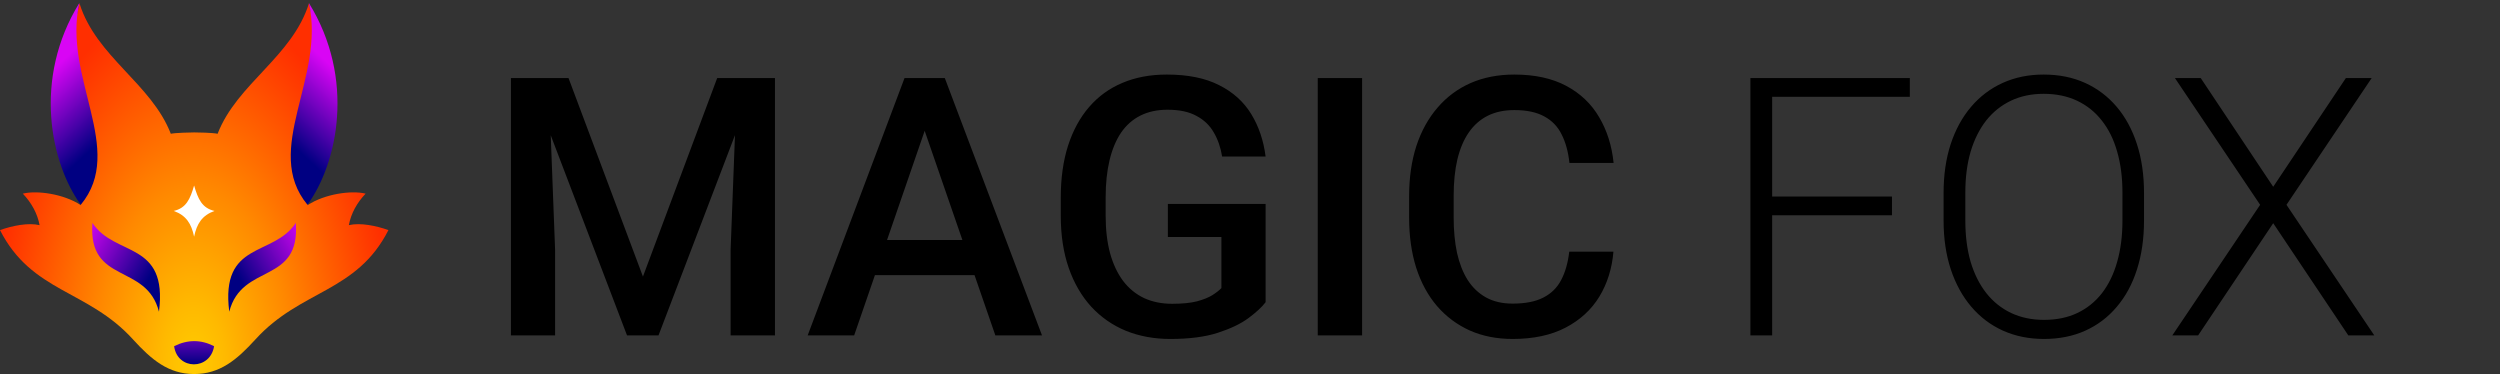 <svg width="1036" height="155" viewBox="0 0 1036 155" fill="none" xmlns="http://www.w3.org/2000/svg">
<rect x="0" y="0" width="1036" height="155" fill="#333333" stroke="none"/>
<path d="M219.193 32.359H235.6L266.435 114.61L297.196 32.359H313.603L272.88 139H259.843L219.193 32.359ZM211.723 32.359H227.323L230.033 103.551V139H211.723V32.359ZM305.473 32.359H321.146V139H302.763V103.551L305.473 32.359ZM385.819 46.568L353.959 139H334.696L374.833 32.359H387.138L385.819 46.568ZM412.479 139L380.546 46.568L379.154 32.359H391.532L431.815 139H412.479ZM410.941 99.449V114.024H352.934V99.449H410.941ZM524.467 84.508V125.23C522.953 127.232 520.585 129.43 517.362 131.822C514.188 134.166 509.965 136.192 504.691 137.901C499.418 139.61 492.851 140.465 484.989 140.465C478.3 140.465 472.172 139.342 466.605 137.096C461.039 134.801 456.229 131.456 452.177 127.062C448.173 122.667 445.072 117.32 442.875 111.021C440.678 104.674 439.579 97.447 439.579 89.342V81.944C439.579 73.888 440.58 66.71 442.582 60.411C444.633 54.063 447.562 48.692 451.371 44.298C455.18 39.903 459.77 36.583 465.141 34.337C470.561 32.042 476.688 30.895 483.524 30.895C492.265 30.895 499.491 32.359 505.204 35.289C510.966 38.17 515.409 42.174 518.534 47.301C521.659 52.428 523.637 58.287 524.467 64.879H506.449C505.863 61.168 504.716 57.848 503.007 54.918C501.347 51.988 498.954 49.693 495.829 48.033C492.753 46.324 488.749 45.47 483.817 45.47C479.569 45.47 475.834 46.275 472.611 47.887C469.389 49.498 466.703 51.866 464.555 54.991C462.455 58.116 460.868 61.925 459.794 66.417C458.72 70.909 458.183 76.036 458.183 81.798V89.342C458.183 95.201 458.793 100.401 460.014 104.942C461.283 109.483 463.09 113.316 465.434 116.441C467.826 119.566 470.731 121.935 474.149 123.546C477.567 125.108 481.425 125.89 485.722 125.89C489.921 125.89 493.363 125.548 496.049 124.864C498.734 124.132 500.858 123.277 502.421 122.301C504.032 121.275 505.277 120.299 506.156 119.371V98.204H483.964V84.508H524.467ZM564.457 32.359V139H546.073V32.359H564.457ZM650.297 104.283H668.607C668.021 111.266 666.068 117.491 662.748 122.96C659.428 128.38 654.765 132.652 648.759 135.777C642.753 138.902 635.453 140.465 626.859 140.465C620.268 140.465 614.335 139.293 609.062 136.949C603.788 134.557 599.271 131.188 595.512 126.842C591.752 122.447 588.871 117.149 586.869 110.948C584.916 104.747 583.939 97.814 583.939 90.147V81.285C583.939 73.619 584.94 66.686 586.942 60.484C588.993 54.283 591.923 48.985 595.731 44.591C599.54 40.148 604.105 36.754 609.428 34.41C614.799 32.066 620.829 30.895 627.519 30.895C636.015 30.895 643.192 32.457 649.052 35.582C654.911 38.707 659.452 43.028 662.675 48.546C665.946 54.063 667.948 60.387 668.681 67.516H650.37C649.882 62.926 648.808 58.995 647.147 55.724C645.536 52.452 643.144 49.962 639.97 48.253C636.796 46.495 632.646 45.616 627.519 45.616C623.319 45.616 619.657 46.398 616.532 47.96C613.407 49.523 610.795 51.817 608.695 54.845C606.596 57.872 605.009 61.607 603.935 66.051C602.909 70.445 602.396 75.475 602.396 81.139V90.147C602.396 95.519 602.86 100.401 603.788 104.796C604.765 109.142 606.229 112.877 608.183 116.002C610.185 119.127 612.724 121.544 615.8 123.253C618.876 124.962 622.562 125.816 626.859 125.816C632.084 125.816 636.308 124.986 639.53 123.326C642.802 121.666 645.268 119.249 646.928 116.075C648.637 112.853 649.76 108.922 650.297 104.283ZM734.379 32.359V139H725.37V32.359H734.379ZM784.037 81.432V89.195H731.376V81.432H784.037ZM791.435 32.359V40.123H731.376V32.359H791.435ZM888.48 79.967V91.393C888.48 98.863 887.504 105.626 885.551 111.681C883.646 117.687 880.863 122.838 877.201 127.135C873.588 131.432 869.242 134.728 864.164 137.022C859.086 139.317 853.373 140.465 847.025 140.465C840.824 140.465 835.16 139.317 830.033 137.022C824.955 134.728 820.585 131.432 816.923 127.135C813.261 122.838 810.429 117.687 808.427 111.681C806.425 105.626 805.424 98.863 805.424 91.393V79.967C805.424 72.496 806.4 65.758 808.354 59.752C810.355 53.697 813.188 48.522 816.85 44.225C820.512 39.928 824.882 36.632 829.96 34.337C835.038 32.042 840.678 30.895 846.879 30.895C853.227 30.895 858.939 32.042 864.018 34.337C869.096 36.632 873.466 39.928 877.128 44.225C880.79 48.522 883.598 53.697 885.551 59.752C887.504 65.758 888.48 72.496 888.48 79.967ZM879.545 91.393V79.82C879.545 73.522 878.812 67.857 877.348 62.828C875.932 57.799 873.808 53.502 870.976 49.938C868.192 46.373 864.774 43.639 860.722 41.734C856.669 39.83 852.055 38.878 846.879 38.878C841.85 38.878 837.333 39.83 833.329 41.734C829.325 43.639 825.907 46.373 823.075 49.938C820.292 53.502 818.144 57.799 816.63 62.828C815.165 67.857 814.433 73.522 814.433 79.82V91.393C814.433 97.74 815.165 103.453 816.63 108.531C818.144 113.561 820.316 117.882 823.148 121.495C825.98 125.06 829.398 127.794 833.402 129.698C837.455 131.603 841.996 132.555 847.025 132.555C852.25 132.555 856.864 131.603 860.868 129.698C864.872 127.794 868.266 125.06 871.049 121.495C873.832 117.882 875.932 113.561 877.348 108.531C878.812 103.453 879.545 97.74 879.545 91.393ZM911.991 32.359L942.021 77.403L972.123 32.359H982.816L947.514 84.874L983.915 139H973.148L942.021 92.491L910.893 139H900.199L936.601 84.874L901.298 32.359H911.991Z" fill="black"/>
<path fill-rule="evenodd" clip-rule="evenodd" d="M80.483 54.872C79.183 54.872 72.712 55.017 70.783 55.43C62.721 34.623 39.839 23.527 32.94 1.396L26.218 31L33.517 85.03C26.375 80.304 15.217 78.803 9.453 80.245C13.028 83.977 15.531 88.504 16.399 93.301C11.704 92.189 5.139 93.521 0 95.348C13.193 121.318 36.331 119.966 55.13 140.667C62.795 149.107 69.848 155 80.483 155C91.119 155 98.167 149.107 105.837 140.667C124.636 119.966 147.774 121.318 160.967 95.348C155.828 93.521 149.263 92.189 144.568 93.301C145.432 88.507 147.935 83.981 151.514 80.245C145.746 78.803 134.588 80.304 127.449 85.03L134.749 31L128.027 1.396C121.128 23.527 98.246 34.623 90.18 55.43C88.07 54.97 81.78 54.872 80.483 54.872Z" fill="url(#paint0_radial_2606_16810)"/>
<path fill-rule="evenodd" clip-rule="evenodd" d="M72.152 143.45C77.818 140.637 83.338 140.692 88.724 143.461C87.094 153.559 73.476 153.421 72.152 143.45Z" fill="url(#paint1_linear_2606_16810)"/>
<path fill-rule="evenodd" clip-rule="evenodd" d="M127.986 1.215C135.055 32.057 108.523 62.038 127.409 84.85C139.903 67.708 147.411 32.595 127.986 1.215Z" fill="url(#paint2_linear_2606_16810)"/>
<path fill-rule="evenodd" clip-rule="evenodd" d="M32.899 1.215C25.831 32.057 52.362 62.038 33.476 84.85C20.982 67.708 13.474 32.595 32.899 1.215Z" fill="url(#paint3_linear_2606_16810)"/>
<path fill-rule="evenodd" clip-rule="evenodd" d="M95.007 129.172C100.197 108.813 124.462 118.042 122.599 92.362C113.292 106.557 91.259 99.678 95.007 129.172Z" fill="url(#paint4_linear_2606_16810)"/>
<path fill-rule="evenodd" clip-rule="evenodd" d="M65.878 129.172C60.688 108.813 36.423 118.042 38.285 92.362C47.593 106.557 69.626 99.678 65.878 129.172Z" fill="url(#paint5_linear_2606_16810)"/>
<path fill-rule="evenodd" clip-rule="evenodd" d="M80.439 98.075C81.567 92.697 83.716 89.271 88.882 87.412C83.728 86.218 82.085 82.552 80.439 76.875C78.793 82.552 77.151 86.218 71.996 87.412C77.163 89.271 79.312 92.697 80.439 98.075Z" fill="white"/>
<defs>
<radialGradient id="paint0_radial_2606_16810" cx="0" cy="0" r="1" gradientUnits="userSpaceOnUse" gradientTransform="translate(80.36 151.156) rotate(-90.69) scale(152.021 83.611)">
<stop stop-color="#FFCC00"/>
<stop offset="0.16" stop-color="#FFB900"/>
<stop offset="0.48" stop-color="#FF8900"/>
<stop offset="0.92" stop-color="#FF3C00"/>
<stop offset="1" stop-color="#FF2F00"/>
</radialGradient>
<linearGradient id="paint1_linear_2606_16810" x1="80.446" y1="150.973" x2="80.423" y2="128.064" gradientUnits="userSpaceOnUse">
<stop stop-color="#000082"/>
<stop offset="1" stop-color="#D905F5"/>
</linearGradient>
<linearGradient id="paint2_linear_2606_16810" x1="116.109" y1="55.517" x2="139.974" y2="29.806" gradientUnits="userSpaceOnUse">
<stop stop-color="#000082"/>
<stop offset="1" stop-color="#D905F5"/>
</linearGradient>
<linearGradient id="paint3_linear_2606_16810" x1="44.776" y1="55.517" x2="20.912" y2="29.806" gradientUnits="userSpaceOnUse">
<stop stop-color="#000082"/>
<stop offset="1" stop-color="#D905F5"/>
</linearGradient>
<linearGradient id="paint4_linear_2606_16810" x1="99.545" y1="116.097" x2="129.314" y2="98.947" gradientUnits="userSpaceOnUse">
<stop stop-color="#000082"/>
<stop offset="1" stop-color="#D905F5"/>
</linearGradient>
<linearGradient id="paint5_linear_2606_16810" x1="61.336" y1="116.097" x2="31.567" y2="98.947" gradientUnits="userSpaceOnUse">
<stop stop-color="#000082"/>
<stop offset="1" stop-color="#D905F5"/>
</linearGradient>
</defs>
</svg>
